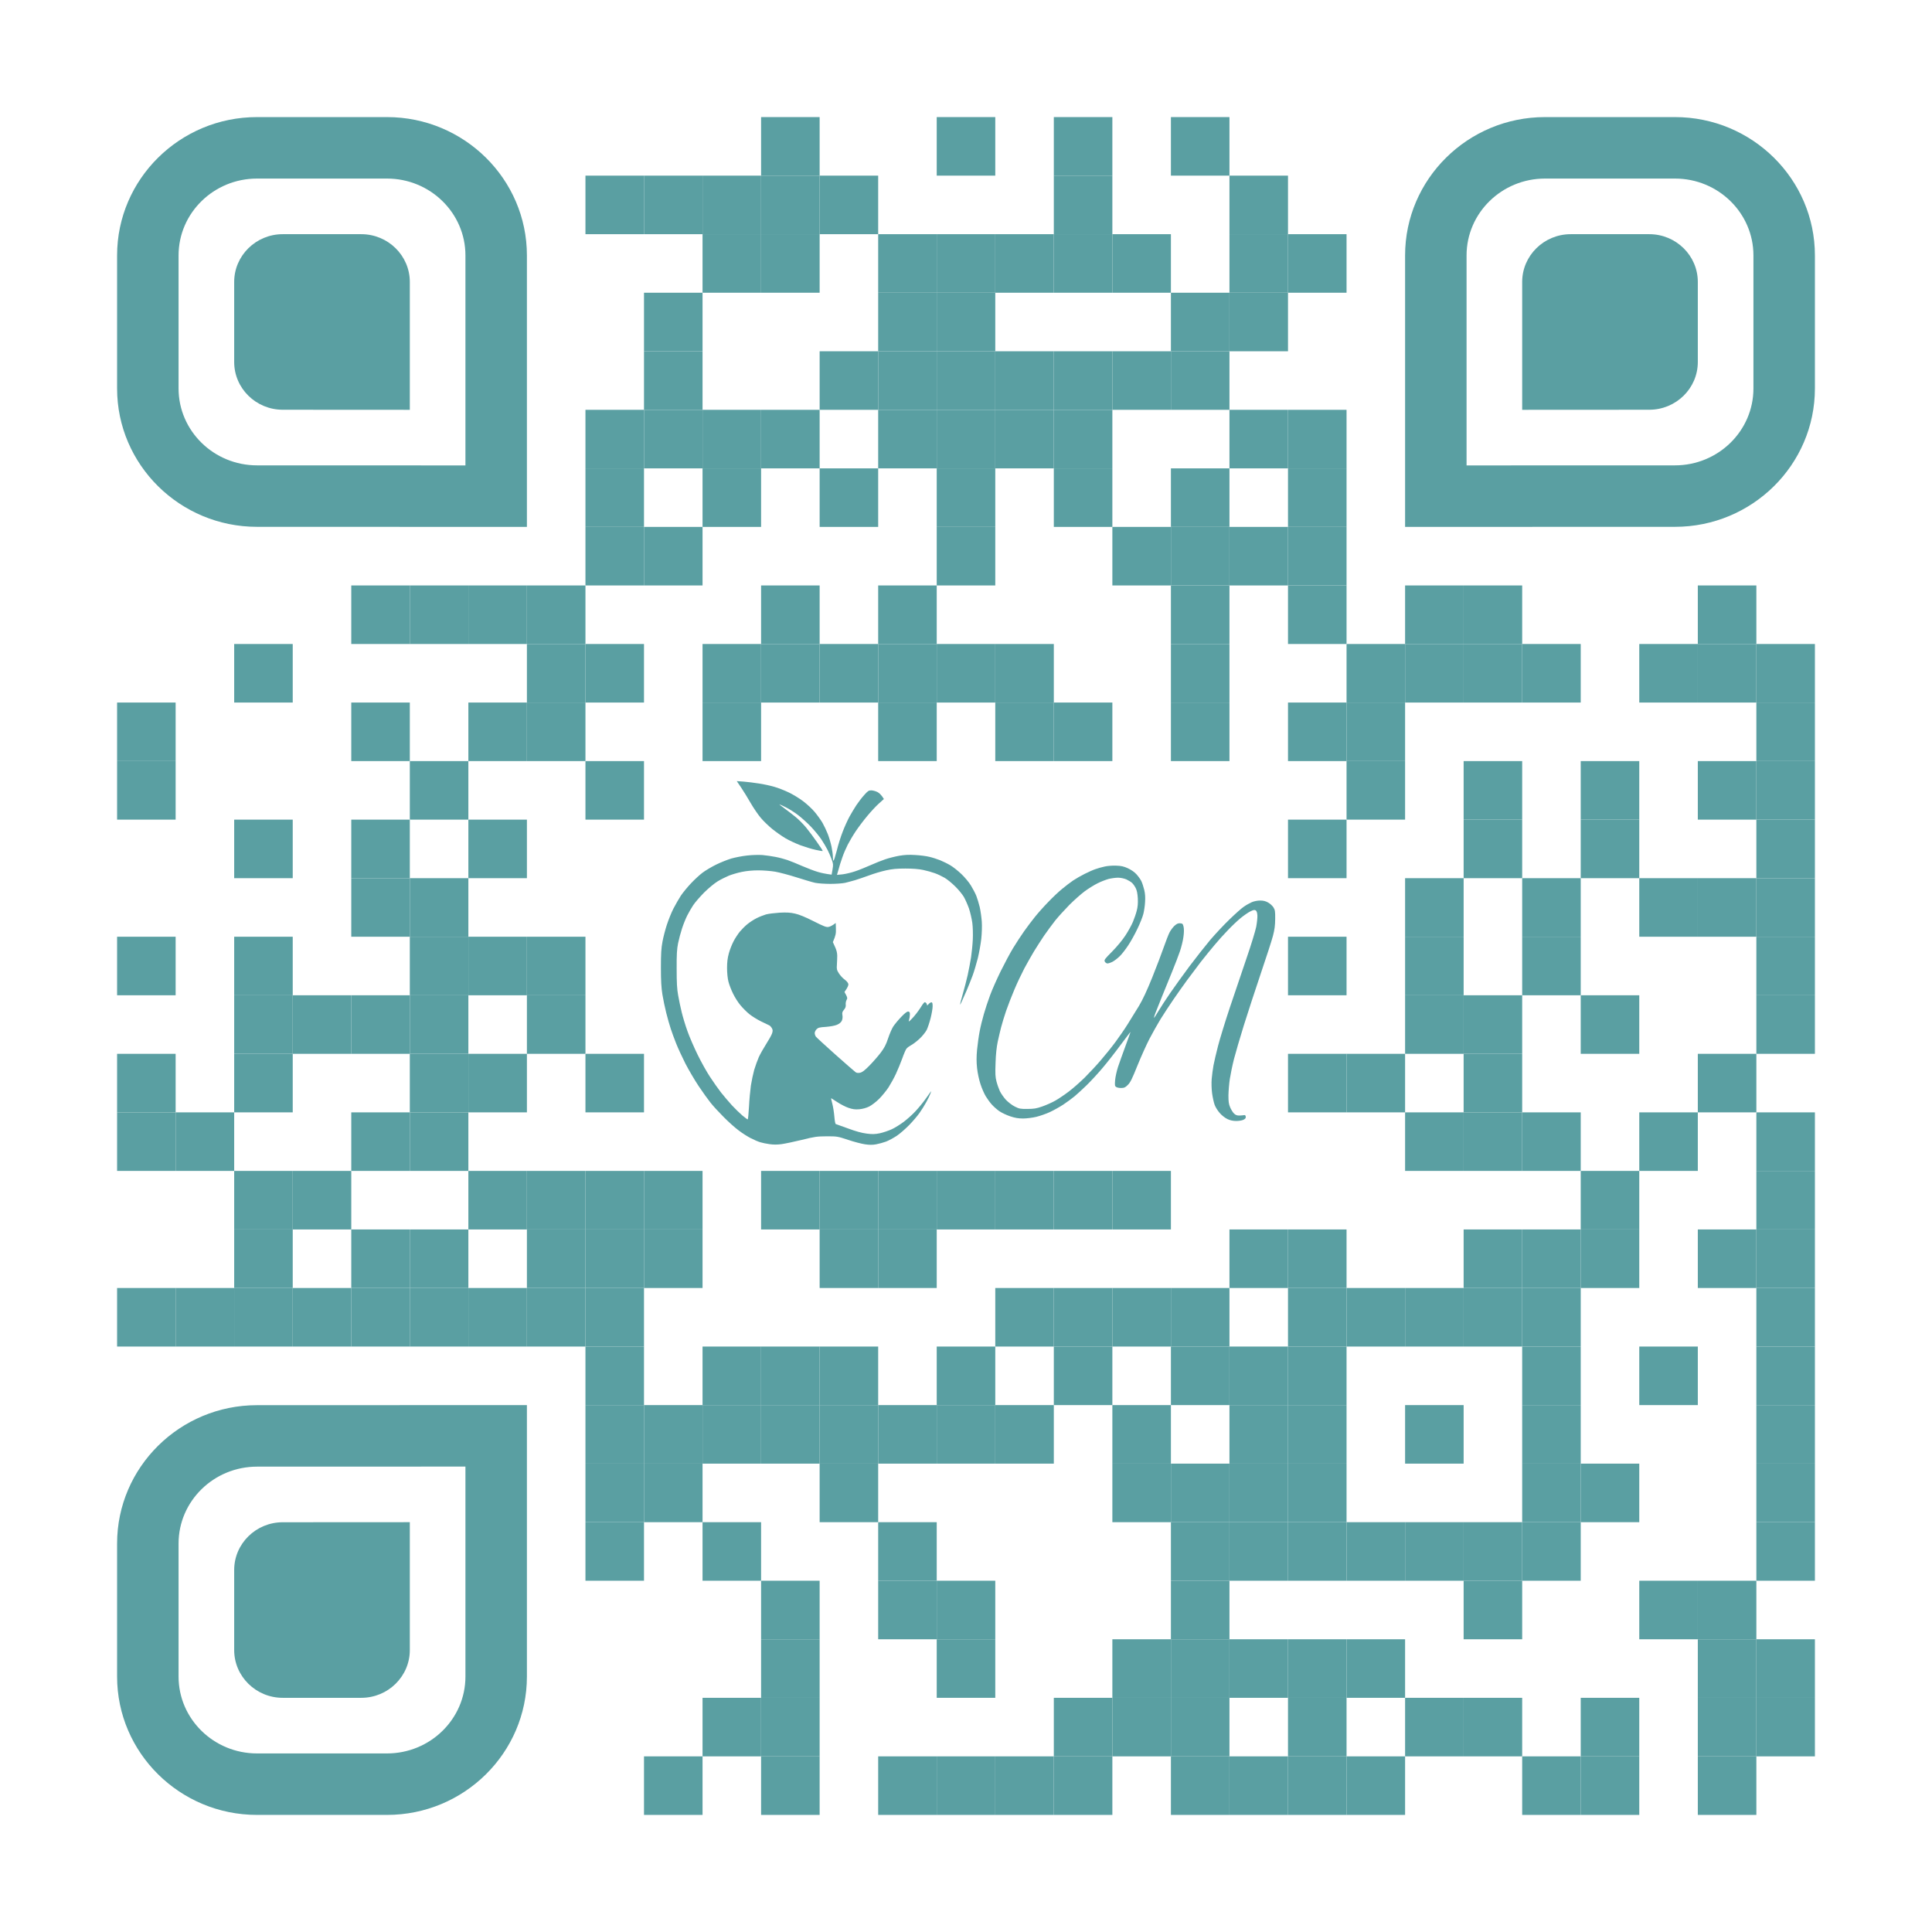 <?xml version="1.0" encoding="utf-8"?>
<!DOCTYPE svg PUBLIC "-//W3C//DTD SVG 1.1//EN" "http://www.w3.org/Graphics/SVG/1.1/DTD/svg11.dtd">
<svg version="1.1" id="Layer_1" xmlns="http://www.w3.org/2000/svg" xmlns:xlink="http://www.w3.org/1999/xlink" x="0px" y="0px"
width="1155px" height="1155px" viewBox="0 0 1155 1155" enable-background="new 0 0 1155 1155" xml:space="preserve">
<rect x="0" y="0" width="1155" height="1155" fill="rgb(255,255,255)" /><g transform="translate(70,70)"><g transform="translate(385,0) scale(0.35,0.35)"><g transform="" style="fill: rgb(90, 159, 162);">
<rect width="100" height="100"/>
</g></g><g transform="translate(490,0) scale(0.35,0.35)"><g transform="" style="fill: rgb(90, 159, 162);">
<rect width="100" height="100"/>
</g></g><g transform="translate(560,0) scale(0.35,0.35)"><g transform="" style="fill: rgb(90, 159, 162);">
<rect width="100" height="100"/>
</g></g><g transform="translate(630,0) scale(0.35,0.35)"><g transform="" style="fill: rgb(90, 159, 162);">
<rect width="100" height="100"/>
</g></g><g transform="translate(280,35) scale(0.35,0.35)"><g transform="" style="fill: rgb(90, 159, 162);">
<rect width="100" height="100"/>
</g></g><g transform="translate(315,35) scale(0.35,0.35)"><g transform="" style="fill: rgb(90, 159, 162);">
<rect width="100" height="100"/>
</g></g><g transform="translate(350,35) scale(0.35,0.35)"><g transform="" style="fill: rgb(90, 159, 162);">
<rect width="100" height="100"/>
</g></g><g transform="translate(385,35) scale(0.35,0.35)"><g transform="" style="fill: rgb(90, 159, 162);">
<rect width="100" height="100"/>
</g></g><g transform="translate(420,35) scale(0.35,0.35)"><g transform="" style="fill: rgb(90, 159, 162);">
<rect width="100" height="100"/>
</g></g><g transform="translate(560,35) scale(0.35,0.35)"><g transform="" style="fill: rgb(90, 159, 162);">
<rect width="100" height="100"/>
</g></g><g transform="translate(665,35) scale(0.35,0.35)"><g transform="" style="fill: rgb(90, 159, 162);">
<rect width="100" height="100"/>
</g></g><g transform="translate(350,70) scale(0.35,0.35)"><g transform="" style="fill: rgb(90, 159, 162);">
<rect width="100" height="100"/>
</g></g><g transform="translate(385,70) scale(0.35,0.35)"><g transform="" style="fill: rgb(90, 159, 162);">
<rect width="100" height="100"/>
</g></g><g transform="translate(455,70) scale(0.35,0.35)"><g transform="" style="fill: rgb(90, 159, 162);">
<rect width="100" height="100"/>
</g></g><g transform="translate(490,70) scale(0.35,0.35)"><g transform="" style="fill: rgb(90, 159, 162);">
<rect width="100" height="100"/>
</g></g><g transform="translate(525,70) scale(0.35,0.35)"><g transform="" style="fill: rgb(90, 159, 162);">
<rect width="100" height="100"/>
</g></g><g transform="translate(560,70) scale(0.35,0.35)"><g transform="" style="fill: rgb(90, 159, 162);">
<rect width="100" height="100"/>
</g></g><g transform="translate(595,70) scale(0.35,0.35)"><g transform="" style="fill: rgb(90, 159, 162);">
<rect width="100" height="100"/>
</g></g><g transform="translate(665,70) scale(0.35,0.35)"><g transform="" style="fill: rgb(90, 159, 162);">
<rect width="100" height="100"/>
</g></g><g transform="translate(700,70) scale(0.35,0.35)"><g transform="" style="fill: rgb(90, 159, 162);">
<rect width="100" height="100"/>
</g></g><g transform="translate(315,105) scale(0.35,0.35)"><g transform="" style="fill: rgb(90, 159, 162);">
<rect width="100" height="100"/>
</g></g><g transform="translate(455,105) scale(0.35,0.35)"><g transform="" style="fill: rgb(90, 159, 162);">
<rect width="100" height="100"/>
</g></g><g transform="translate(490,105) scale(0.35,0.35)"><g transform="" style="fill: rgb(90, 159, 162);">
<rect width="100" height="100"/>
</g></g><g transform="translate(630,105) scale(0.35,0.35)"><g transform="" style="fill: rgb(90, 159, 162);">
<rect width="100" height="100"/>
</g></g><g transform="translate(665,105) scale(0.35,0.35)"><g transform="" style="fill: rgb(90, 159, 162);">
<rect width="100" height="100"/>
</g></g><g transform="translate(315,140) scale(0.35,0.35)"><g transform="" style="fill: rgb(90, 159, 162);">
<rect width="100" height="100"/>
</g></g><g transform="translate(420,140) scale(0.35,0.35)"><g transform="" style="fill: rgb(90, 159, 162);">
<rect width="100" height="100"/>
</g></g><g transform="translate(455,140) scale(0.35,0.35)"><g transform="" style="fill: rgb(90, 159, 162);">
<rect width="100" height="100"/>
</g></g><g transform="translate(490,140) scale(0.35,0.35)"><g transform="" style="fill: rgb(90, 159, 162);">
<rect width="100" height="100"/>
</g></g><g transform="translate(525,140) scale(0.35,0.35)"><g transform="" style="fill: rgb(90, 159, 162);">
<rect width="100" height="100"/>
</g></g><g transform="translate(560,140) scale(0.35,0.35)"><g transform="" style="fill: rgb(90, 159, 162);">
<rect width="100" height="100"/>
</g></g><g transform="translate(595,140) scale(0.35,0.35)"><g transform="" style="fill: rgb(90, 159, 162);">
<rect width="100" height="100"/>
</g></g><g transform="translate(630,140) scale(0.35,0.35)"><g transform="" style="fill: rgb(90, 159, 162);">
<rect width="100" height="100"/>
</g></g><g transform="translate(280,175) scale(0.35,0.35)"><g transform="" style="fill: rgb(90, 159, 162);">
<rect width="100" height="100"/>
</g></g><g transform="translate(315,175) scale(0.35,0.35)"><g transform="" style="fill: rgb(90, 159, 162);">
<rect width="100" height="100"/>
</g></g><g transform="translate(350,175) scale(0.35,0.35)"><g transform="" style="fill: rgb(90, 159, 162);">
<rect width="100" height="100"/>
</g></g><g transform="translate(385,175) scale(0.35,0.35)"><g transform="" style="fill: rgb(90, 159, 162);">
<rect width="100" height="100"/>
</g></g><g transform="translate(455,175) scale(0.35,0.35)"><g transform="" style="fill: rgb(90, 159, 162);">
<rect width="100" height="100"/>
</g></g><g transform="translate(490,175) scale(0.35,0.35)"><g transform="" style="fill: rgb(90, 159, 162);">
<rect width="100" height="100"/>
</g></g><g transform="translate(525,175) scale(0.35,0.35)"><g transform="" style="fill: rgb(90, 159, 162);">
<rect width="100" height="100"/>
</g></g><g transform="translate(560,175) scale(0.35,0.35)"><g transform="" style="fill: rgb(90, 159, 162);">
<rect width="100" height="100"/>
</g></g><g transform="translate(665,175) scale(0.35,0.35)"><g transform="" style="fill: rgb(90, 159, 162);">
<rect width="100" height="100"/>
</g></g><g transform="translate(700,175) scale(0.35,0.35)"><g transform="" style="fill: rgb(90, 159, 162);">
<rect width="100" height="100"/>
</g></g><g transform="translate(280,210) scale(0.35,0.35)"><g transform="" style="fill: rgb(90, 159, 162);">
<rect width="100" height="100"/>
</g></g><g transform="translate(350,210) scale(0.35,0.35)"><g transform="" style="fill: rgb(90, 159, 162);">
<rect width="100" height="100"/>
</g></g><g transform="translate(420,210) scale(0.35,0.35)"><g transform="" style="fill: rgb(90, 159, 162);">
<rect width="100" height="100"/>
</g></g><g transform="translate(490,210) scale(0.35,0.35)"><g transform="" style="fill: rgb(90, 159, 162);">
<rect width="100" height="100"/>
</g></g><g transform="translate(560,210) scale(0.35,0.35)"><g transform="" style="fill: rgb(90, 159, 162);">
<rect width="100" height="100"/>
</g></g><g transform="translate(630,210) scale(0.35,0.35)"><g transform="" style="fill: rgb(90, 159, 162);">
<rect width="100" height="100"/>
</g></g><g transform="translate(700,210) scale(0.35,0.35)"><g transform="" style="fill: rgb(90, 159, 162);">
<rect width="100" height="100"/>
</g></g><g transform="translate(280,245) scale(0.35,0.35)"><g transform="" style="fill: rgb(90, 159, 162);">
<rect width="100" height="100"/>
</g></g><g transform="translate(315,245) scale(0.35,0.35)"><g transform="" style="fill: rgb(90, 159, 162);">
<rect width="100" height="100"/>
</g></g><g transform="translate(490,245) scale(0.35,0.35)"><g transform="" style="fill: rgb(90, 159, 162);">
<rect width="100" height="100"/>
</g></g><g transform="translate(595,245) scale(0.35,0.35)"><g transform="" style="fill: rgb(90, 159, 162);">
<rect width="100" height="100"/>
</g></g><g transform="translate(630,245) scale(0.35,0.35)"><g transform="" style="fill: rgb(90, 159, 162);">
<rect width="100" height="100"/>
</g></g><g transform="translate(665,245) scale(0.35,0.35)"><g transform="" style="fill: rgb(90, 159, 162);">
<rect width="100" height="100"/>
</g></g><g transform="translate(700,245) scale(0.35,0.35)"><g transform="" style="fill: rgb(90, 159, 162);">
<rect width="100" height="100"/>
</g></g><g transform="translate(140,280) scale(0.35,0.35)"><g transform="" style="fill: rgb(90, 159, 162);">
<rect width="100" height="100"/>
</g></g><g transform="translate(175,280) scale(0.35,0.35)"><g transform="" style="fill: rgb(90, 159, 162);">
<rect width="100" height="100"/>
</g></g><g transform="translate(210,280) scale(0.35,0.35)"><g transform="" style="fill: rgb(90, 159, 162);">
<rect width="100" height="100"/>
</g></g><g transform="translate(245,280) scale(0.35,0.35)"><g transform="" style="fill: rgb(90, 159, 162);">
<rect width="100" height="100"/>
</g></g><g transform="translate(385,280) scale(0.35,0.35)"><g transform="" style="fill: rgb(90, 159, 162);">
<rect width="100" height="100"/>
</g></g><g transform="translate(455,280) scale(0.35,0.35)"><g transform="" style="fill: rgb(90, 159, 162);">
<rect width="100" height="100"/>
</g></g><g transform="translate(630,280) scale(0.35,0.35)"><g transform="" style="fill: rgb(90, 159, 162);">
<rect width="100" height="100"/>
</g></g><g transform="translate(700,280) scale(0.35,0.35)"><g transform="" style="fill: rgb(90, 159, 162);">
<rect width="100" height="100"/>
</g></g><g transform="translate(770,280) scale(0.35,0.35)"><g transform="" style="fill: rgb(90, 159, 162);">
<rect width="100" height="100"/>
</g></g><g transform="translate(805,280) scale(0.35,0.35)"><g transform="" style="fill: rgb(90, 159, 162);">
<rect width="100" height="100"/>
</g></g><g transform="translate(945,280) scale(0.35,0.35)"><g transform="" style="fill: rgb(90, 159, 162);">
<rect width="100" height="100"/>
</g></g><g transform="translate(70,315) scale(0.35,0.35)"><g transform="" style="fill: rgb(90, 159, 162);">
<rect width="100" height="100"/>
</g></g><g transform="translate(245,315) scale(0.35,0.35)"><g transform="" style="fill: rgb(90, 159, 162);">
<rect width="100" height="100"/>
</g></g><g transform="translate(280,315) scale(0.35,0.35)"><g transform="" style="fill: rgb(90, 159, 162);">
<rect width="100" height="100"/>
</g></g><g transform="translate(350,315) scale(0.35,0.35)"><g transform="" style="fill: rgb(90, 159, 162);">
<rect width="100" height="100"/>
</g></g><g transform="translate(385,315) scale(0.35,0.35)"><g transform="" style="fill: rgb(90, 159, 162);">
<rect width="100" height="100"/>
</g></g><g transform="translate(420,315) scale(0.35,0.35)"><g transform="" style="fill: rgb(90, 159, 162);">
<rect width="100" height="100"/>
</g></g><g transform="translate(455,315) scale(0.35,0.35)"><g transform="" style="fill: rgb(90, 159, 162);">
<rect width="100" height="100"/>
</g></g><g transform="translate(490,315) scale(0.35,0.35)"><g transform="" style="fill: rgb(90, 159, 162);">
<rect width="100" height="100"/>
</g></g><g transform="translate(525,315) scale(0.35,0.35)"><g transform="" style="fill: rgb(90, 159, 162);">
<rect width="100" height="100"/>
</g></g><g transform="translate(630,315) scale(0.35,0.35)"><g transform="" style="fill: rgb(90, 159, 162);">
<rect width="100" height="100"/>
</g></g><g transform="translate(735,315) scale(0.35,0.35)"><g transform="" style="fill: rgb(90, 159, 162);">
<rect width="100" height="100"/>
</g></g><g transform="translate(770,315) scale(0.35,0.35)"><g transform="" style="fill: rgb(90, 159, 162);">
<rect width="100" height="100"/>
</g></g><g transform="translate(805,315) scale(0.35,0.35)"><g transform="" style="fill: rgb(90, 159, 162);">
<rect width="100" height="100"/>
</g></g><g transform="translate(840,315) scale(0.35,0.35)"><g transform="" style="fill: rgb(90, 159, 162);">
<rect width="100" height="100"/>
</g></g><g transform="translate(910,315) scale(0.35,0.35)"><g transform="" style="fill: rgb(90, 159, 162);">
<rect width="100" height="100"/>
</g></g><g transform="translate(945,315) scale(0.35,0.35)"><g transform="" style="fill: rgb(90, 159, 162);">
<rect width="100" height="100"/>
</g></g><g transform="translate(980,315) scale(0.35,0.35)"><g transform="" style="fill: rgb(90, 159, 162);">
<rect width="100" height="100"/>
</g></g><g transform="translate(0,350) scale(0.35,0.35)"><g transform="" style="fill: rgb(90, 159, 162);">
<rect width="100" height="100"/>
</g></g><g transform="translate(140,350) scale(0.35,0.35)"><g transform="" style="fill: rgb(90, 159, 162);">
<rect width="100" height="100"/>
</g></g><g transform="translate(210,350) scale(0.35,0.35)"><g transform="" style="fill: rgb(90, 159, 162);">
<rect width="100" height="100"/>
</g></g><g transform="translate(245,350) scale(0.35,0.35)"><g transform="" style="fill: rgb(90, 159, 162);">
<rect width="100" height="100"/>
</g></g><g transform="translate(350,350) scale(0.35,0.35)"><g transform="" style="fill: rgb(90, 159, 162);">
<rect width="100" height="100"/>
</g></g><g transform="translate(455,350) scale(0.35,0.35)"><g transform="" style="fill: rgb(90, 159, 162);">
<rect width="100" height="100"/>
</g></g><g transform="translate(525,350) scale(0.35,0.35)"><g transform="" style="fill: rgb(90, 159, 162);">
<rect width="100" height="100"/>
</g></g><g transform="translate(560,350) scale(0.35,0.35)"><g transform="" style="fill: rgb(90, 159, 162);">
<rect width="100" height="100"/>
</g></g><g transform="translate(630,350) scale(0.35,0.35)"><g transform="" style="fill: rgb(90, 159, 162);">
<rect width="100" height="100"/>
</g></g><g transform="translate(700,350) scale(0.35,0.35)"><g transform="" style="fill: rgb(90, 159, 162);">
<rect width="100" height="100"/>
</g></g><g transform="translate(735,350) scale(0.35,0.35)"><g transform="" style="fill: rgb(90, 159, 162);">
<rect width="100" height="100"/>
</g></g><g transform="translate(980,350) scale(0.35,0.35)"><g transform="" style="fill: rgb(90, 159, 162);">
<rect width="100" height="100"/>
</g></g><g transform="translate(0,385) scale(0.35,0.35)"><g transform="" style="fill: rgb(90, 159, 162);">
<rect width="100" height="100"/>
</g></g><g transform="translate(175,385) scale(0.35,0.35)"><g transform="" style="fill: rgb(90, 159, 162);">
<rect width="100" height="100"/>
</g></g><g transform="translate(280,385) scale(0.35,0.35)"><g transform="" style="fill: rgb(90, 159, 162);">
<rect width="100" height="100"/>
</g></g><g transform="translate(735,385) scale(0.35,0.35)"><g transform="" style="fill: rgb(90, 159, 162);">
<rect width="100" height="100"/>
</g></g><g transform="translate(805,385) scale(0.35,0.35)"><g transform="" style="fill: rgb(90, 159, 162);">
<rect width="100" height="100"/>
</g></g><g transform="translate(875,385) scale(0.35,0.35)"><g transform="" style="fill: rgb(90, 159, 162);">
<rect width="100" height="100"/>
</g></g><g transform="translate(945,385) scale(0.35,0.35)"><g transform="" style="fill: rgb(90, 159, 162);">
<rect width="100" height="100"/>
</g></g><g transform="translate(980,385) scale(0.35,0.35)"><g transform="" style="fill: rgb(90, 159, 162);">
<rect width="100" height="100"/>
</g></g><g transform="translate(70,420) scale(0.35,0.35)"><g transform="" style="fill: rgb(90, 159, 162);">
<rect width="100" height="100"/>
</g></g><g transform="translate(140,420) scale(0.35,0.35)"><g transform="" style="fill: rgb(90, 159, 162);">
<rect width="100" height="100"/>
</g></g><g transform="translate(210,420) scale(0.35,0.35)"><g transform="" style="fill: rgb(90, 159, 162);">
<rect width="100" height="100"/>
</g></g><g transform="translate(700,420) scale(0.35,0.35)"><g transform="" style="fill: rgb(90, 159, 162);">
<rect width="100" height="100"/>
</g></g><g transform="translate(805,420) scale(0.35,0.35)"><g transform="" style="fill: rgb(90, 159, 162);">
<rect width="100" height="100"/>
</g></g><g transform="translate(875,420) scale(0.35,0.35)"><g transform="" style="fill: rgb(90, 159, 162);">
<rect width="100" height="100"/>
</g></g><g transform="translate(980,420) scale(0.35,0.35)"><g transform="" style="fill: rgb(90, 159, 162);">
<rect width="100" height="100"/>
</g></g><g transform="translate(140,455) scale(0.35,0.35)"><g transform="" style="fill: rgb(90, 159, 162);">
<rect width="100" height="100"/>
</g></g><g transform="translate(175,455) scale(0.35,0.35)"><g transform="" style="fill: rgb(90, 159, 162);">
<rect width="100" height="100"/>
</g></g><g transform="translate(770,455) scale(0.35,0.35)"><g transform="" style="fill: rgb(90, 159, 162);">
<rect width="100" height="100"/>
</g></g><g transform="translate(840,455) scale(0.35,0.35)"><g transform="" style="fill: rgb(90, 159, 162);">
<rect width="100" height="100"/>
</g></g><g transform="translate(910,455) scale(0.35,0.35)"><g transform="" style="fill: rgb(90, 159, 162);">
<rect width="100" height="100"/>
</g></g><g transform="translate(945,455) scale(0.35,0.35)"><g transform="" style="fill: rgb(90, 159, 162);">
<rect width="100" height="100"/>
</g></g><g transform="translate(980,455) scale(0.35,0.35)"><g transform="" style="fill: rgb(90, 159, 162);">
<rect width="100" height="100"/>
</g></g><g transform="translate(0,490) scale(0.35,0.35)"><g transform="" style="fill: rgb(90, 159, 162);">
<rect width="100" height="100"/>
</g></g><g transform="translate(70,490) scale(0.35,0.35)"><g transform="" style="fill: rgb(90, 159, 162);">
<rect width="100" height="100"/>
</g></g><g transform="translate(175,490) scale(0.35,0.35)"><g transform="" style="fill: rgb(90, 159, 162);">
<rect width="100" height="100"/>
</g></g><g transform="translate(210,490) scale(0.35,0.35)"><g transform="" style="fill: rgb(90, 159, 162);">
<rect width="100" height="100"/>
</g></g><g transform="translate(245,490) scale(0.35,0.35)"><g transform="" style="fill: rgb(90, 159, 162);">
<rect width="100" height="100"/>
</g></g><g transform="translate(700,490) scale(0.35,0.35)"><g transform="" style="fill: rgb(90, 159, 162);">
<rect width="100" height="100"/>
</g></g><g transform="translate(770,490) scale(0.35,0.35)"><g transform="" style="fill: rgb(90, 159, 162);">
<rect width="100" height="100"/>
</g></g><g transform="translate(840,490) scale(0.35,0.35)"><g transform="" style="fill: rgb(90, 159, 162);">
<rect width="100" height="100"/>
</g></g><g transform="translate(980,490) scale(0.35,0.35)"><g transform="" style="fill: rgb(90, 159, 162);">
<rect width="100" height="100"/>
</g></g><g transform="translate(70,525) scale(0.35,0.35)"><g transform="" style="fill: rgb(90, 159, 162);">
<rect width="100" height="100"/>
</g></g><g transform="translate(105,525) scale(0.35,0.35)"><g transform="" style="fill: rgb(90, 159, 162);">
<rect width="100" height="100"/>
</g></g><g transform="translate(140,525) scale(0.35,0.35)"><g transform="" style="fill: rgb(90, 159, 162);">
<rect width="100" height="100"/>
</g></g><g transform="translate(175,525) scale(0.35,0.35)"><g transform="" style="fill: rgb(90, 159, 162);">
<rect width="100" height="100"/>
</g></g><g transform="translate(245,525) scale(0.35,0.35)"><g transform="" style="fill: rgb(90, 159, 162);">
<rect width="100" height="100"/>
</g></g><g transform="translate(770,525) scale(0.35,0.35)"><g transform="" style="fill: rgb(90, 159, 162);">
<rect width="100" height="100"/>
</g></g><g transform="translate(805,525) scale(0.35,0.35)"><g transform="" style="fill: rgb(90, 159, 162);">
<rect width="100" height="100"/>
</g></g><g transform="translate(875,525) scale(0.35,0.35)"><g transform="" style="fill: rgb(90, 159, 162);">
<rect width="100" height="100"/>
</g></g><g transform="translate(980,525) scale(0.35,0.35)"><g transform="" style="fill: rgb(90, 159, 162);">
<rect width="100" height="100"/>
</g></g><g transform="translate(0,560) scale(0.35,0.35)"><g transform="" style="fill: rgb(90, 159, 162);">
<rect width="100" height="100"/>
</g></g><g transform="translate(70,560) scale(0.35,0.35)"><g transform="" style="fill: rgb(90, 159, 162);">
<rect width="100" height="100"/>
</g></g><g transform="translate(175,560) scale(0.35,0.35)"><g transform="" style="fill: rgb(90, 159, 162);">
<rect width="100" height="100"/>
</g></g><g transform="translate(210,560) scale(0.35,0.35)"><g transform="" style="fill: rgb(90, 159, 162);">
<rect width="100" height="100"/>
</g></g><g transform="translate(280,560) scale(0.35,0.35)"><g transform="" style="fill: rgb(90, 159, 162);">
<rect width="100" height="100"/>
</g></g><g transform="translate(700,560) scale(0.35,0.35)"><g transform="" style="fill: rgb(90, 159, 162);">
<rect width="100" height="100"/>
</g></g><g transform="translate(735,560) scale(0.35,0.35)"><g transform="" style="fill: rgb(90, 159, 162);">
<rect width="100" height="100"/>
</g></g><g transform="translate(805,560) scale(0.35,0.35)"><g transform="" style="fill: rgb(90, 159, 162);">
<rect width="100" height="100"/>
</g></g><g transform="translate(945,560) scale(0.35,0.35)"><g transform="" style="fill: rgb(90, 159, 162);">
<rect width="100" height="100"/>
</g></g><g transform="translate(0,595) scale(0.35,0.35)"><g transform="" style="fill: rgb(90, 159, 162);">
<rect width="100" height="100"/>
</g></g><g transform="translate(35,595) scale(0.35,0.35)"><g transform="" style="fill: rgb(90, 159, 162);">
<rect width="100" height="100"/>
</g></g><g transform="translate(140,595) scale(0.35,0.35)"><g transform="" style="fill: rgb(90, 159, 162);">
<rect width="100" height="100"/>
</g></g><g transform="translate(175,595) scale(0.35,0.35)"><g transform="" style="fill: rgb(90, 159, 162);">
<rect width="100" height="100"/>
</g></g><g transform="translate(770,595) scale(0.35,0.35)"><g transform="" style="fill: rgb(90, 159, 162);">
<rect width="100" height="100"/>
</g></g><g transform="translate(805,595) scale(0.35,0.35)"><g transform="" style="fill: rgb(90, 159, 162);">
<rect width="100" height="100"/>
</g></g><g transform="translate(840,595) scale(0.35,0.35)"><g transform="" style="fill: rgb(90, 159, 162);">
<rect width="100" height="100"/>
</g></g><g transform="translate(910,595) scale(0.35,0.35)"><g transform="" style="fill: rgb(90, 159, 162);">
<rect width="100" height="100"/>
</g></g><g transform="translate(980,595) scale(0.35,0.35)"><g transform="" style="fill: rgb(90, 159, 162);">
<rect width="100" height="100"/>
</g></g><g transform="translate(70,630) scale(0.35,0.35)"><g transform="" style="fill: rgb(90, 159, 162);">
<rect width="100" height="100"/>
</g></g><g transform="translate(105,630) scale(0.35,0.35)"><g transform="" style="fill: rgb(90, 159, 162);">
<rect width="100" height="100"/>
</g></g><g transform="translate(210,630) scale(0.35,0.35)"><g transform="" style="fill: rgb(90, 159, 162);">
<rect width="100" height="100"/>
</g></g><g transform="translate(245,630) scale(0.35,0.35)"><g transform="" style="fill: rgb(90, 159, 162);">
<rect width="100" height="100"/>
</g></g><g transform="translate(280,630) scale(0.35,0.35)"><g transform="" style="fill: rgb(90, 159, 162);">
<rect width="100" height="100"/>
</g></g><g transform="translate(315,630) scale(0.35,0.35)"><g transform="" style="fill: rgb(90, 159, 162);">
<rect width="100" height="100"/>
</g></g><g transform="translate(385,630) scale(0.35,0.35)"><g transform="" style="fill: rgb(90, 159, 162);">
<rect width="100" height="100"/>
</g></g><g transform="translate(420,630) scale(0.35,0.35)"><g transform="" style="fill: rgb(90, 159, 162);">
<rect width="100" height="100"/>
</g></g><g transform="translate(455,630) scale(0.35,0.35)"><g transform="" style="fill: rgb(90, 159, 162);">
<rect width="100" height="100"/>
</g></g><g transform="translate(490,630) scale(0.35,0.35)"><g transform="" style="fill: rgb(90, 159, 162);">
<rect width="100" height="100"/>
</g></g><g transform="translate(525,630) scale(0.35,0.35)"><g transform="" style="fill: rgb(90, 159, 162);">
<rect width="100" height="100"/>
</g></g><g transform="translate(560,630) scale(0.35,0.35)"><g transform="" style="fill: rgb(90, 159, 162);">
<rect width="100" height="100"/>
</g></g><g transform="translate(595,630) scale(0.35,0.35)"><g transform="" style="fill: rgb(90, 159, 162);">
<rect width="100" height="100"/>
</g></g><g transform="translate(875,630) scale(0.35,0.35)"><g transform="" style="fill: rgb(90, 159, 162);">
<rect width="100" height="100"/>
</g></g><g transform="translate(980,630) scale(0.35,0.35)"><g transform="" style="fill: rgb(90, 159, 162);">
<rect width="100" height="100"/>
</g></g><g transform="translate(70,665) scale(0.35,0.35)"><g transform="" style="fill: rgb(90, 159, 162);">
<rect width="100" height="100"/>
</g></g><g transform="translate(140,665) scale(0.35,0.35)"><g transform="" style="fill: rgb(90, 159, 162);">
<rect width="100" height="100"/>
</g></g><g transform="translate(175,665) scale(0.35,0.35)"><g transform="" style="fill: rgb(90, 159, 162);">
<rect width="100" height="100"/>
</g></g><g transform="translate(245,665) scale(0.35,0.35)"><g transform="" style="fill: rgb(90, 159, 162);">
<rect width="100" height="100"/>
</g></g><g transform="translate(280,665) scale(0.35,0.35)"><g transform="" style="fill: rgb(90, 159, 162);">
<rect width="100" height="100"/>
</g></g><g transform="translate(315,665) scale(0.35,0.35)"><g transform="" style="fill: rgb(90, 159, 162);">
<rect width="100" height="100"/>
</g></g><g transform="translate(420,665) scale(0.35,0.35)"><g transform="" style="fill: rgb(90, 159, 162);">
<rect width="100" height="100"/>
</g></g><g transform="translate(455,665) scale(0.35,0.35)"><g transform="" style="fill: rgb(90, 159, 162);">
<rect width="100" height="100"/>
</g></g><g transform="translate(665,665) scale(0.35,0.35)"><g transform="" style="fill: rgb(90, 159, 162);">
<rect width="100" height="100"/>
</g></g><g transform="translate(700,665) scale(0.35,0.35)"><g transform="" style="fill: rgb(90, 159, 162);">
<rect width="100" height="100"/>
</g></g><g transform="translate(805,665) scale(0.35,0.35)"><g transform="" style="fill: rgb(90, 159, 162);">
<rect width="100" height="100"/>
</g></g><g transform="translate(840,665) scale(0.35,0.35)"><g transform="" style="fill: rgb(90, 159, 162);">
<rect width="100" height="100"/>
</g></g><g transform="translate(875,665) scale(0.35,0.35)"><g transform="" style="fill: rgb(90, 159, 162);">
<rect width="100" height="100"/>
</g></g><g transform="translate(945,665) scale(0.35,0.35)"><g transform="" style="fill: rgb(90, 159, 162);">
<rect width="100" height="100"/>
</g></g><g transform="translate(980,665) scale(0.35,0.35)"><g transform="" style="fill: rgb(90, 159, 162);">
<rect width="100" height="100"/>
</g></g><g transform="translate(0,700) scale(0.35,0.35)"><g transform="" style="fill: rgb(90, 159, 162);">
<rect width="100" height="100"/>
</g></g><g transform="translate(35,700) scale(0.35,0.35)"><g transform="" style="fill: rgb(90, 159, 162);">
<rect width="100" height="100"/>
</g></g><g transform="translate(70,700) scale(0.35,0.35)"><g transform="" style="fill: rgb(90, 159, 162);">
<rect width="100" height="100"/>
</g></g><g transform="translate(105,700) scale(0.35,0.35)"><g transform="" style="fill: rgb(90, 159, 162);">
<rect width="100" height="100"/>
</g></g><g transform="translate(140,700) scale(0.35,0.35)"><g transform="" style="fill: rgb(90, 159, 162);">
<rect width="100" height="100"/>
</g></g><g transform="translate(175,700) scale(0.35,0.35)"><g transform="" style="fill: rgb(90, 159, 162);">
<rect width="100" height="100"/>
</g></g><g transform="translate(210,700) scale(0.35,0.35)"><g transform="" style="fill: rgb(90, 159, 162);">
<rect width="100" height="100"/>
</g></g><g transform="translate(245,700) scale(0.35,0.35)"><g transform="" style="fill: rgb(90, 159, 162);">
<rect width="100" height="100"/>
</g></g><g transform="translate(280,700) scale(0.35,0.35)"><g transform="" style="fill: rgb(90, 159, 162);">
<rect width="100" height="100"/>
</g></g><g transform="translate(525,700) scale(0.35,0.35)"><g transform="" style="fill: rgb(90, 159, 162);">
<rect width="100" height="100"/>
</g></g><g transform="translate(560,700) scale(0.35,0.35)"><g transform="" style="fill: rgb(90, 159, 162);">
<rect width="100" height="100"/>
</g></g><g transform="translate(595,700) scale(0.35,0.35)"><g transform="" style="fill: rgb(90, 159, 162);">
<rect width="100" height="100"/>
</g></g><g transform="translate(630,700) scale(0.35,0.35)"><g transform="" style="fill: rgb(90, 159, 162);">
<rect width="100" height="100"/>
</g></g><g transform="translate(700,700) scale(0.35,0.35)"><g transform="" style="fill: rgb(90, 159, 162);">
<rect width="100" height="100"/>
</g></g><g transform="translate(735,700) scale(0.35,0.35)"><g transform="" style="fill: rgb(90, 159, 162);">
<rect width="100" height="100"/>
</g></g><g transform="translate(770,700) scale(0.35,0.35)"><g transform="" style="fill: rgb(90, 159, 162);">
<rect width="100" height="100"/>
</g></g><g transform="translate(805,700) scale(0.35,0.35)"><g transform="" style="fill: rgb(90, 159, 162);">
<rect width="100" height="100"/>
</g></g><g transform="translate(840,700) scale(0.35,0.35)"><g transform="" style="fill: rgb(90, 159, 162);">
<rect width="100" height="100"/>
</g></g><g transform="translate(980,700) scale(0.35,0.35)"><g transform="" style="fill: rgb(90, 159, 162);">
<rect width="100" height="100"/>
</g></g><g transform="translate(280,735) scale(0.35,0.35)"><g transform="" style="fill: rgb(90, 159, 162);">
<rect width="100" height="100"/>
</g></g><g transform="translate(350,735) scale(0.35,0.35)"><g transform="" style="fill: rgb(90, 159, 162);">
<rect width="100" height="100"/>
</g></g><g transform="translate(385,735) scale(0.35,0.35)"><g transform="" style="fill: rgb(90, 159, 162);">
<rect width="100" height="100"/>
</g></g><g transform="translate(420,735) scale(0.35,0.35)"><g transform="" style="fill: rgb(90, 159, 162);">
<rect width="100" height="100"/>
</g></g><g transform="translate(490,735) scale(0.35,0.35)"><g transform="" style="fill: rgb(90, 159, 162);">
<rect width="100" height="100"/>
</g></g><g transform="translate(560,735) scale(0.35,0.35)"><g transform="" style="fill: rgb(90, 159, 162);">
<rect width="100" height="100"/>
</g></g><g transform="translate(630,735) scale(0.35,0.35)"><g transform="" style="fill: rgb(90, 159, 162);">
<rect width="100" height="100"/>
</g></g><g transform="translate(665,735) scale(0.35,0.35)"><g transform="" style="fill: rgb(90, 159, 162);">
<rect width="100" height="100"/>
</g></g><g transform="translate(700,735) scale(0.35,0.35)"><g transform="" style="fill: rgb(90, 159, 162);">
<rect width="100" height="100"/>
</g></g><g transform="translate(840,735) scale(0.35,0.35)"><g transform="" style="fill: rgb(90, 159, 162);">
<rect width="100" height="100"/>
</g></g><g transform="translate(910,735) scale(0.35,0.35)"><g transform="" style="fill: rgb(90, 159, 162);">
<rect width="100" height="100"/>
</g></g><g transform="translate(980,735) scale(0.35,0.35)"><g transform="" style="fill: rgb(90, 159, 162);">
<rect width="100" height="100"/>
</g></g><g transform="translate(280,770) scale(0.35,0.35)"><g transform="" style="fill: rgb(90, 159, 162);">
<rect width="100" height="100"/>
</g></g><g transform="translate(315,770) scale(0.35,0.35)"><g transform="" style="fill: rgb(90, 159, 162);">
<rect width="100" height="100"/>
</g></g><g transform="translate(350,770) scale(0.35,0.35)"><g transform="" style="fill: rgb(90, 159, 162);">
<rect width="100" height="100"/>
</g></g><g transform="translate(385,770) scale(0.35,0.35)"><g transform="" style="fill: rgb(90, 159, 162);">
<rect width="100" height="100"/>
</g></g><g transform="translate(420,770) scale(0.35,0.35)"><g transform="" style="fill: rgb(90, 159, 162);">
<rect width="100" height="100"/>
</g></g><g transform="translate(455,770) scale(0.35,0.35)"><g transform="" style="fill: rgb(90, 159, 162);">
<rect width="100" height="100"/>
</g></g><g transform="translate(490,770) scale(0.35,0.35)"><g transform="" style="fill: rgb(90, 159, 162);">
<rect width="100" height="100"/>
</g></g><g transform="translate(525,770) scale(0.35,0.35)"><g transform="" style="fill: rgb(90, 159, 162);">
<rect width="100" height="100"/>
</g></g><g transform="translate(595,770) scale(0.35,0.35)"><g transform="" style="fill: rgb(90, 159, 162);">
<rect width="100" height="100"/>
</g></g><g transform="translate(665,770) scale(0.35,0.35)"><g transform="" style="fill: rgb(90, 159, 162);">
<rect width="100" height="100"/>
</g></g><g transform="translate(700,770) scale(0.35,0.35)"><g transform="" style="fill: rgb(90, 159, 162);">
<rect width="100" height="100"/>
</g></g><g transform="translate(770,770) scale(0.35,0.35)"><g transform="" style="fill: rgb(90, 159, 162);">
<rect width="100" height="100"/>
</g></g><g transform="translate(840,770) scale(0.35,0.35)"><g transform="" style="fill: rgb(90, 159, 162);">
<rect width="100" height="100"/>
</g></g><g transform="translate(980,770) scale(0.35,0.35)"><g transform="" style="fill: rgb(90, 159, 162);">
<rect width="100" height="100"/>
</g></g><g transform="translate(280,805) scale(0.35,0.35)"><g transform="" style="fill: rgb(90, 159, 162);">
<rect width="100" height="100"/>
</g></g><g transform="translate(315,805) scale(0.35,0.35)"><g transform="" style="fill: rgb(90, 159, 162);">
<rect width="100" height="100"/>
</g></g><g transform="translate(420,805) scale(0.35,0.35)"><g transform="" style="fill: rgb(90, 159, 162);">
<rect width="100" height="100"/>
</g></g><g transform="translate(595,805) scale(0.35,0.35)"><g transform="" style="fill: rgb(90, 159, 162);">
<rect width="100" height="100"/>
</g></g><g transform="translate(630,805) scale(0.35,0.35)"><g transform="" style="fill: rgb(90, 159, 162);">
<rect width="100" height="100"/>
</g></g><g transform="translate(665,805) scale(0.35,0.35)"><g transform="" style="fill: rgb(90, 159, 162);">
<rect width="100" height="100"/>
</g></g><g transform="translate(700,805) scale(0.35,0.35)"><g transform="" style="fill: rgb(90, 159, 162);">
<rect width="100" height="100"/>
</g></g><g transform="translate(840,805) scale(0.35,0.35)"><g transform="" style="fill: rgb(90, 159, 162);">
<rect width="100" height="100"/>
</g></g><g transform="translate(875,805) scale(0.35,0.35)"><g transform="" style="fill: rgb(90, 159, 162);">
<rect width="100" height="100"/>
</g></g><g transform="translate(980,805) scale(0.35,0.35)"><g transform="" style="fill: rgb(90, 159, 162);">
<rect width="100" height="100"/>
</g></g><g transform="translate(280,840) scale(0.35,0.35)"><g transform="" style="fill: rgb(90, 159, 162);">
<rect width="100" height="100"/>
</g></g><g transform="translate(350,840) scale(0.35,0.35)"><g transform="" style="fill: rgb(90, 159, 162);">
<rect width="100" height="100"/>
</g></g><g transform="translate(455,840) scale(0.35,0.35)"><g transform="" style="fill: rgb(90, 159, 162);">
<rect width="100" height="100"/>
</g></g><g transform="translate(630,840) scale(0.35,0.35)"><g transform="" style="fill: rgb(90, 159, 162);">
<rect width="100" height="100"/>
</g></g><g transform="translate(665,840) scale(0.35,0.35)"><g transform="" style="fill: rgb(90, 159, 162);">
<rect width="100" height="100"/>
</g></g><g transform="translate(700,840) scale(0.35,0.35)"><g transform="" style="fill: rgb(90, 159, 162);">
<rect width="100" height="100"/>
</g></g><g transform="translate(735,840) scale(0.35,0.35)"><g transform="" style="fill: rgb(90, 159, 162);">
<rect width="100" height="100"/>
</g></g><g transform="translate(770,840) scale(0.35,0.35)"><g transform="" style="fill: rgb(90, 159, 162);">
<rect width="100" height="100"/>
</g></g><g transform="translate(805,840) scale(0.35,0.35)"><g transform="" style="fill: rgb(90, 159, 162);">
<rect width="100" height="100"/>
</g></g><g transform="translate(840,840) scale(0.35,0.35)"><g transform="" style="fill: rgb(90, 159, 162);">
<rect width="100" height="100"/>
</g></g><g transform="translate(980,840) scale(0.35,0.35)"><g transform="" style="fill: rgb(90, 159, 162);">
<rect width="100" height="100"/>
</g></g><g transform="translate(385,875) scale(0.35,0.35)"><g transform="" style="fill: rgb(90, 159, 162);">
<rect width="100" height="100"/>
</g></g><g transform="translate(455,875) scale(0.35,0.35)"><g transform="" style="fill: rgb(90, 159, 162);">
<rect width="100" height="100"/>
</g></g><g transform="translate(490,875) scale(0.35,0.35)"><g transform="" style="fill: rgb(90, 159, 162);">
<rect width="100" height="100"/>
</g></g><g transform="translate(630,875) scale(0.35,0.35)"><g transform="" style="fill: rgb(90, 159, 162);">
<rect width="100" height="100"/>
</g></g><g transform="translate(805,875) scale(0.35,0.35)"><g transform="" style="fill: rgb(90, 159, 162);">
<rect width="100" height="100"/>
</g></g><g transform="translate(910,875) scale(0.35,0.35)"><g transform="" style="fill: rgb(90, 159, 162);">
<rect width="100" height="100"/>
</g></g><g transform="translate(945,875) scale(0.35,0.35)"><g transform="" style="fill: rgb(90, 159, 162);">
<rect width="100" height="100"/>
</g></g><g transform="translate(385,910) scale(0.35,0.35)"><g transform="" style="fill: rgb(90, 159, 162);">
<rect width="100" height="100"/>
</g></g><g transform="translate(490,910) scale(0.35,0.35)"><g transform="" style="fill: rgb(90, 159, 162);">
<rect width="100" height="100"/>
</g></g><g transform="translate(595,910) scale(0.35,0.35)"><g transform="" style="fill: rgb(90, 159, 162);">
<rect width="100" height="100"/>
</g></g><g transform="translate(630,910) scale(0.35,0.35)"><g transform="" style="fill: rgb(90, 159, 162);">
<rect width="100" height="100"/>
</g></g><g transform="translate(665,910) scale(0.35,0.35)"><g transform="" style="fill: rgb(90, 159, 162);">
<rect width="100" height="100"/>
</g></g><g transform="translate(700,910) scale(0.35,0.35)"><g transform="" style="fill: rgb(90, 159, 162);">
<rect width="100" height="100"/>
</g></g><g transform="translate(735,910) scale(0.35,0.35)"><g transform="" style="fill: rgb(90, 159, 162);">
<rect width="100" height="100"/>
</g></g><g transform="translate(945,910) scale(0.35,0.35)"><g transform="" style="fill: rgb(90, 159, 162);">
<rect width="100" height="100"/>
</g></g><g transform="translate(980,910) scale(0.35,0.35)"><g transform="" style="fill: rgb(90, 159, 162);">
<rect width="100" height="100"/>
</g></g><g transform="translate(350,945) scale(0.35,0.35)"><g transform="" style="fill: rgb(90, 159, 162);">
<rect width="100" height="100"/>
</g></g><g transform="translate(385,945) scale(0.35,0.35)"><g transform="" style="fill: rgb(90, 159, 162);">
<rect width="100" height="100"/>
</g></g><g transform="translate(560,945) scale(0.35,0.35)"><g transform="" style="fill: rgb(90, 159, 162);">
<rect width="100" height="100"/>
</g></g><g transform="translate(595,945) scale(0.35,0.35)"><g transform="" style="fill: rgb(90, 159, 162);">
<rect width="100" height="100"/>
</g></g><g transform="translate(630,945) scale(0.35,0.35)"><g transform="" style="fill: rgb(90, 159, 162);">
<rect width="100" height="100"/>
</g></g><g transform="translate(700,945) scale(0.35,0.35)"><g transform="" style="fill: rgb(90, 159, 162);">
<rect width="100" height="100"/>
</g></g><g transform="translate(770,945) scale(0.35,0.35)"><g transform="" style="fill: rgb(90, 159, 162);">
<rect width="100" height="100"/>
</g></g><g transform="translate(805,945) scale(0.35,0.35)"><g transform="" style="fill: rgb(90, 159, 162);">
<rect width="100" height="100"/>
</g></g><g transform="translate(875,945) scale(0.35,0.35)"><g transform="" style="fill: rgb(90, 159, 162);">
<rect width="100" height="100"/>
</g></g><g transform="translate(945,945) scale(0.35,0.35)"><g transform="" style="fill: rgb(90, 159, 162);">
<rect width="100" height="100"/>
</g></g><g transform="translate(980,945) scale(0.35,0.35)"><g transform="" style="fill: rgb(90, 159, 162);">
<rect width="100" height="100"/>
</g></g><g transform="translate(315,980) scale(0.35,0.35)"><g transform="" style="fill: rgb(90, 159, 162);">
<rect width="100" height="100"/>
</g></g><g transform="translate(385,980) scale(0.35,0.35)"><g transform="" style="fill: rgb(90, 159, 162);">
<rect width="100" height="100"/>
</g></g><g transform="translate(455,980) scale(0.35,0.35)"><g transform="" style="fill: rgb(90, 159, 162);">
<rect width="100" height="100"/>
</g></g><g transform="translate(490,980) scale(0.35,0.35)"><g transform="" style="fill: rgb(90, 159, 162);">
<rect width="100" height="100"/>
</g></g><g transform="translate(525,980) scale(0.35,0.35)"><g transform="" style="fill: rgb(90, 159, 162);">
<rect width="100" height="100"/>
</g></g><g transform="translate(560,980) scale(0.35,0.35)"><g transform="" style="fill: rgb(90, 159, 162);">
<rect width="100" height="100"/>
</g></g><g transform="translate(630,980) scale(0.35,0.35)"><g transform="" style="fill: rgb(90, 159, 162);">
<rect width="100" height="100"/>
</g></g><g transform="translate(665,980) scale(0.35,0.35)"><g transform="" style="fill: rgb(90, 159, 162);">
<rect width="100" height="100"/>
</g></g><g transform="translate(700,980) scale(0.35,0.35)"><g transform="" style="fill: rgb(90, 159, 162);">
<rect width="100" height="100"/>
</g></g><g transform="translate(735,980) scale(0.35,0.35)"><g transform="" style="fill: rgb(90, 159, 162);">
<rect width="100" height="100"/>
</g></g><g transform="translate(840,980) scale(0.35,0.35)"><g transform="" style="fill: rgb(90, 159, 162);">
<rect width="100" height="100"/>
</g></g><g transform="translate(875,980) scale(0.35,0.35)"><g transform="" style="fill: rgb(90, 159, 162);">
<rect width="100" height="100"/>
</g></g><g transform="translate(945,980) scale(0.35,0.35)"><g transform="" style="fill: rgb(90, 159, 162);">
<rect width="100" height="100"/>
</g></g><g transform="translate(0,0) scale(2.45, 2.45)"><g transform=" translate(100, 0) scale(-1,1) " style="fill: rgb(90, 159, 162);">
<g>
	<path style="fill:none;" d="M85,66.221V33.75C85,23.411,76.414,15,65.859,15H34.14C23.586,15,15,23.411,15,33.75v51.246
		l50.855-0.016C76.414,84.98,85,76.564,85,66.221z"/>
	<path d="M100,66.221V33.75C100,15.141,84.68,0,65.859,0H34.14C15.32,0,0,15.141,0,33.75V100l65.859-0.02
		C84.68,99.98,100,84.84,100,66.221z M85,66.221c0,10.344-8.586,18.76-19.145,18.76L15,84.996V33.75C15,23.411,23.586,15,34.14,15
		h31.719C76.414,15,85,23.411,85,33.75V66.221z"/>
</g>
</g></g><g transform="translate(770,0) scale(2.45, 2.45)"><g transform="" style="fill: rgb(90, 159, 162);">
<g>
	<path style="fill:none;" d="M85,66.221V33.75C85,23.411,76.414,15,65.859,15H34.14C23.586,15,15,23.411,15,33.75v51.246
		l50.855-0.016C76.414,84.98,85,76.564,85,66.221z"/>
	<path d="M100,66.221V33.75C100,15.141,84.68,0,65.859,0H34.14C15.32,0,0,15.141,0,33.75V100l65.859-0.02
		C84.68,99.98,100,84.84,100,66.221z M85,66.221c0,10.344-8.586,18.76-19.145,18.76L15,84.996V33.75C15,23.411,23.586,15,34.14,15
		h31.719C76.414,15,85,23.411,85,33.75V66.221z"/>
</g>
</g></g><g transform="translate(0,770) scale(2.45, 2.45)"><g transform=" translate(100, 0) scale(-1,1)  translate(0,100) scale(1,-1) " style="fill: rgb(90, 159, 162);">
<g>
	<path style="fill:none;" d="M85,66.221V33.75C85,23.411,76.414,15,65.859,15H34.14C23.586,15,15,23.411,15,33.75v51.246
		l50.855-0.016C76.414,84.98,85,76.564,85,66.221z"/>
	<path d="M100,66.221V33.75C100,15.141,84.68,0,65.859,0H34.14C15.32,0,0,15.141,0,33.75V100l65.859-0.02
		C84.68,99.98,100,84.84,100,66.221z M85,66.221c0,10.344-8.586,18.76-19.145,18.76L15,84.996V33.75C15,23.411,23.586,15,34.14,15
		h31.719C76.414,15,85,23.411,85,33.75V66.221z"/>
</g>
</g></g><g transform="translate(70,70) scale(1.05, 1.05)"><g transform=" translate(100, 0) scale(-1,1) " style="fill: rgb(90, 159, 162);">
<path d="M100,72.779V27.195C100,12.203,87.604,0,72.37,0H27.63C12.397,0,0,12.203,0,27.195V100l72.37-0.042
	C87.604,99.958,100,87.771,100,72.779z"/>
</g></g><g transform="translate(840,70) scale(1.05, 1.05)"><g transform="" style="fill: rgb(90, 159, 162);">
<path d="M100,72.779V27.195C100,12.203,87.604,0,72.37,0H27.63C12.397,0,0,12.203,0,27.195V100l72.37-0.042
	C87.604,99.958,100,87.771,100,72.779z"/>
</g></g><g transform="translate(70,840) scale(1.05, 1.05)"><g transform=" translate(100, 0) scale(-1,1)  translate(0,100) scale(1,-1) " style="fill: rgb(90, 159, 162);">
<path d="M100,72.779V27.195C100,12.203,87.604,0,72.37,0H27.63C12.397,0,0,12.203,0,27.195V100l72.37-0.042
	C87.604,99.958,100,87.771,100,72.779z"/>
</g></g><g transform="translate(315,385.246) scale(0.493,0.493)" width="385" height="244.507"><svg version="1.2" xmlns="http://www.w3.org/2000/svg" viewBox="0 0 781 496" width="781" height="496">
	<title>logo</title>
	<style>
		.s0 { fill: #5a9fa2 } 
	</style>
	<g id="Background">
		<path id="Path 1" class="s0" d="m117.8 31.6c3 4.4 8.1 12.8 11.5 18.7 3.4 5.9 8.9 14 12.2 17.9 3.3 4 9.7 10.1 14.1 13.7 4.5 3.6 11.7 8.7 16 11.2 4.4 2.6 12.4 6.3 17.9 8.4 5.5 2 13.8 4.6 18.5 5.6 4.7 1.1 8.6 1.7 8.7 1.4 0.2-0.3-2.9-5.1-6.9-10.7-3.9-5.7-9.9-13.6-13.2-17.7-3.4-4.1-9.2-10-13.1-13.1-3.9-3.1-9.9-7.8-13.5-10.4-3.6-2.6-6.2-4.7-5.8-4.6 0.5 0 3.8 1.5 7.5 3.4 3.8 1.8 10.4 6 14.8 9.3 4.4 3.3 11.6 9.8 16 14.4 4.4 4.7 10.1 11.6 12.6 15.4 2.5 3.9 5.9 9.5 7.4 12.5 1.5 3 3.8 8.2 5 11.5 2 5.4 2.1 6.7 1.1 12.4l-1.1 6.3c-7.8-1-13.1-2.2-17-3.4-3.9-1.1-12.2-4.3-18.5-7-6.3-2.8-14.4-6-18-7.3-3.6-1.2-10.1-3-14.5-3.8-4.4-0.9-11.6-1.9-16-2.3-4.4-0.3-12.7-0.1-18.5 0.6-5.8 0.6-14.3 2.3-19 3.6-4.7 1.4-13 4.7-18.5 7.4-5.5 2.7-12.9 7.1-16.5 9.8-3.6 2.7-9.9 8.5-14 12.9-4.1 4.3-9.6 11-12.2 14.8-2.5 3.9-6.7 11.1-9.2 16-2.5 4.9-6 13.7-7.9 19.5-1.9 5.8-4.3 15-5.3 20.5-1.5 7.8-1.9 14.7-1.9 31.5 0 16.1 0.5 24.3 1.8 32.5 1 6.1 3.1 16.2 4.7 22.5 1.6 6.3 4 14.9 5.4 19 1.3 4.1 4.3 12.2 6.6 18 2.3 5.8 7.4 16.8 11.3 24.5 4 7.7 11.1 19.8 15.9 27 4.7 7.1 11.2 16.1 14.3 20 3 3.9 10.2 11.7 15.8 17.3 5.6 5.7 13.9 13.2 18.4 16.5 4.4 3.4 11.2 7.7 15 9.6 3.7 1.9 8.8 4.1 11.3 4.8 2.5 0.8 7.5 1.8 11.2 2.3 4.5 0.7 9.5 0.7 14.5 0 4.3-0.6 15.4-2.9 24.8-5.2 15.5-3.9 18.2-4.2 30-4.3 12.7 0 13.3 0.1 26 4.3 7.1 2.4 16.4 4.8 20.5 5.4 5.2 0.8 9.3 0.8 13.5 0 3.3-0.6 8.7-2.1 12-3.3 3.3-1.3 9.1-4.4 13-7 3.9-2.6 10.6-8.5 15.1-13.1 4.4-4.5 10.1-11.2 12.6-14.8 2.5-3.6 6.2-9.4 8.1-13 2-3.6 4.3-8.3 5.1-10.5 0.9-2.2 1-3.2 0.3-2.1-0.6 1-3.7 5.3-6.8 9.5-3 4.2-8.4 10.7-12 14.5-3.5 3.8-9.8 9.4-13.9 12.5-4.1 3.1-10.6 7.2-14.5 9-3.9 1.8-10.4 4-14.5 4.9-6 1.2-9.2 1.3-16 0.4-5.7-0.7-13.1-2.7-22.5-6.2-7.7-2.8-14.4-5.2-15-5.4-0.6-0.2-1.3-4.3-1.7-9.2-0.4-4.9-1.5-11.9-2.5-15.6-1-3.7-1.6-6.6-1.3-6.5 0.3 0.1 3.6 2.3 7.5 4.8 3.9 2.6 9.9 5.7 13.5 6.9 5.1 1.7 7.9 2.1 13 1.7 4.2-0.4 8.5-1.6 12-3.3 3-1.5 8.5-5.7 12.1-9.3 3.6-3.6 8.8-10 11.5-14.1 2.6-4.1 6.7-11.5 9-16.5 2.3-5 5.7-13.3 7.6-18.5 1.8-5.2 4.1-10.5 5-11.7 1-1.3 3.5-3.1 5.5-4.2 2.1-1 6.7-4.5 10.2-7.7 3.6-3.3 7.4-8.1 8.9-10.9 1.3-2.7 3.5-9.3 4.8-14.5 1.3-5.2 2.4-11.6 2.4-14.2 0-3.6-0.4-4.8-1.5-4.8-0.8 0-2.4 1-3.5 2.3-1.4 1.6-1.9 1.8-1.9 0.7 0-0.8-0.7-2.1-1.6-2.7-1.3-1.1-2.2-0.2-6.4 6.5-2.7 4.2-7.1 9.9-9.8 12.6-4.4 4.6-4.7 4.7-3.9 2 0.5-1.6 1-4.5 1-6.4 0.1-2.7-0.3-3.5-1.9-3.8-1.4-0.2-4 1.7-8.6 6.5-3.6 3.7-8 9.1-9.8 11.8-1.7 2.8-4.5 9.3-6.2 14.5-2.4 7.3-4.5 11.3-8.8 17-3.1 4.1-9.2 11.1-13.6 15.6-5.9 6-8.9 8.3-11.5 8.8-2.4 0.5-4.1 0.3-5.5-0.7-1.1-0.8-12.1-10.4-24.4-21.3-12.3-11-23-20.8-23.8-21.9-0.7-1.1-1.3-3-1.3-4.2 0-1.3 1-3.3 2.2-4.6 2-2 3.6-2.4 11.3-2.9 5.2-0.4 10.9-1.4 13.4-2.5 2.8-1.2 4.9-2.8 5.9-4.8 0.9-2 1.2-4.3 0.8-6.8-0.5-3-0.2-4.2 1.9-6.7 1.8-2.2 2.4-3.9 2.1-6.3-0.2-1.7 0.3-4.2 1-5.5 1.2-1.9 1.1-2.7-0.5-6l-2-3.7c3.9-5.5 4.9-8.1 4.7-9.5-0.2-1.5-1.9-3.6-4.4-5.5-2.3-1.6-5.4-5-7-7.5-2.6-4-2.9-5.2-2.5-10.5 0.2-3.3 0.4-8.3 0.4-11 0-3.3-0.9-7-2.7-10.8l-2.6-5.7c3.5-7.9 3.9-10.8 3.7-16.1l-0.2-7.1c-4.3 3.3-7 4.5-8.8 4.8-2.7 0.5-5.7-0.7-18.2-7-10.1-5.1-17.4-8.1-22.5-9.2-5.7-1.3-10.1-1.5-18.5-1.1-6.1 0.4-13.5 1.3-16.5 2.1-3 0.9-8.2 2.9-11.5 4.6-3.3 1.6-8.3 4.9-11 7.1-2.8 2.2-6.9 6.4-9.3 9.2-2.3 2.9-5.8 8.1-7.6 11.7-1.9 3.6-4.5 10.1-5.7 14.5-1.6 5.8-2.2 10.7-2.2 18 0 5.8 0.7 12.7 1.7 16.5 0.9 3.6 3.4 10.1 5.6 14.5 2.1 4.4 6.1 10.7 8.9 14 2.7 3.3 7.6 8.2 10.8 10.8 3.2 2.6 9.6 6.6 14.3 8.9 4.7 2.2 9.2 4.4 10 4.8 0.8 0.4 2.2 1.9 3 3.3 1.2 2.1 1.3 3.2 0.3 6.4-0.7 2.1-3.9 7.8-7.1 12.8-3.2 5-7.2 12.1-9 16-1.7 3.9-4.2 10.8-5.6 15.5-1.3 4.7-3.1 13.2-4 19-0.8 5.8-1.9 17.4-2.3 25.8-0.5 8.3-1.1 15.2-1.6 15.2-0.4 0-3.3-2.2-6.5-4.8-3.1-2.7-8.8-8.2-12.6-12.3-3.7-4.1-9.6-11-13.1-15.4-3.4-4.4-9.5-13-13.4-19-4-6-10.8-18.2-15.1-27-4.3-8.8-9.9-21.6-12.3-28.5-2.5-6.9-5.6-17.2-7-23-1.4-5.8-3.4-15-4.3-20.5-1.4-7.5-1.8-15.4-1.8-32-0.1-17.4 0.3-23.9 1.7-31 1-4.9 3.2-13.1 4.8-18 1.6-4.9 4.4-11.9 6.2-15.5 1.8-3.6 5-9.2 7.2-12.5 2.1-3.3 8.2-10.3 13.4-15.6 5.7-5.6 12.5-11.2 16.6-13.7 3.8-2.3 9.9-5.3 13.5-6.8 3.6-1.4 10.5-3.5 15.5-4.5 5.6-1.2 13.2-1.9 20-1.9 6 0 15.3 0.7 20.5 1.6 5.2 0.9 16.9 4 26 6.9 9.1 2.9 19.2 5.9 22.5 6.6 3.3 0.7 11.6 1.3 18.5 1.3 6.9 0 15-0.6 18-1.3 3-0.7 8.4-2.2 12-3.2 3.6-1.1 11.2-3.7 17-5.8 5.8-2.2 15-4.9 20.5-6.1 7.6-1.7 13.2-2.2 23.5-2.2q13.5 0 21.5 1.7c4.4 0.9 10.7 2.7 14 3.9 3.3 1.1 8.7 3.7 12 5.6 3.3 1.9 9.1 6.7 13 10.6 3.9 3.8 8.5 9.5 10.3 12.5 1.7 2.9 4.5 9.2 6.2 13.9 1.6 4.7 3.4 12.6 4.1 17.5 0.7 5.3 0.9 13.7 0.6 20.5-0.3 6.3-1.3 16-2.1 21.5-0.9 5.5-2.7 15.2-4.1 21.5-1.4 6.3-4.2 16.9-6.1 23.5-1.9 6.6-3.3 12.1-3.2 12.3 0.2 0.1 1.1-1.5 2-3.5 0.9-2.1 3.6-8.1 5.9-13.3 2.2-5.2 5.6-13.6 7.4-18.5 1.8-4.9 4.6-14.4 6.3-21 1.6-6.6 3.5-17.2 4.2-23.5 0.7-6.6 1-15.6 0.6-21-0.4-5.2-1.5-13.1-2.5-17.5-1.1-4.4-2.9-10.5-4.1-13.5-1.2-3-4.1-8.6-6.5-12.5-2.3-3.9-7.6-10.2-11.6-14-4.1-3.9-10.1-8.7-13.4-10.6-3.3-2-8.9-4.7-12.5-6.2-3.6-1.4-9.4-3.3-13-4.1-3.6-0.9-11.2-1.9-17-2.2-7.5-0.5-13.1-0.2-19.5 0.9-5 0.9-12.6 2.8-17 4.3-4.4 1.5-12.5 4.7-18 7.2-5.5 2.4-13.7 5.8-18.3 7.3-4.5 1.6-11.4 3.2-15.2 3.7l-7 0.7c3-10.9 5.1-17.4 6.6-21.5 1.4-4.1 4.3-10.9 6.4-15 2.1-4.1 6.5-11.6 9.8-16.5 3.3-4.9 9.6-13.3 14-18.5 4.3-5.2 10.6-12 14-15l6.1-5.5c-3-5-5.7-7.4-7.9-8.5-2.2-1.1-5.6-2-7.5-2-3 0-4.2 0.8-8.6 5.8-2.8 3.1-7 8.6-9.4 12.2-2.4 3.6-6.1 9.9-8.4 14-2.2 4.1-5.9 12.2-8.1 18-2.3 5.8-5.6 16.2-7.3 23.3-1.8 7-3.5 12.4-4 12-0.4-0.5-0.7-2.7-0.7-5 0-2.4-0.7-7.8-1.6-12-0.9-4.3-2.9-11.2-4.5-15.3-1.6-4.1-4.6-10.4-6.6-13.9-2.1-3.5-6.3-9.3-9.4-13-3-3.6-9.3-9.5-14-13-4.6-3.5-12.5-8.3-17.4-10.6-5-2.4-12.8-5.5-17.5-6.8-4.7-1.4-13-3.2-18.5-4-5.5-0.9-13.8-1.9-18.5-2.3l-8.5-0.6zm440.7 95.8c-3.3 0.7-8.3 2.1-11 3.1-2.8 0.9-8.6 3.5-13 5.7-4.4 2.2-10.7 5.8-14 8-3.3 2.2-9.4 6.9-13.5 10.3-4.2 3.4-11.8 10.6-17 16.1-5.3 5.4-12.4 13.4-15.9 17.8-3.6 4.4-9.5 12.3-13.2 17.5-3.7 5.3-9.8 14.5-13.4 20.5-3.7 6.1-10.4 18.7-15 28-4.6 9.4-10.4 22.4-12.8 29-2.5 6.6-5.9 17-7.6 23-1.8 6.1-4.1 15.5-5.1 21-1.1 5.5-2.4 15.4-3.1 22-0.8 8.9-0.8 14.8 0 22.5 0.7 6.3 2.4 14.1 4.2 19.5 1.6 5 4.5 11.5 6.3 14.5 1.9 3.1 5.1 7.6 7.3 10 2.2 2.5 6.4 6.2 9.3 8.2 3 2 8.9 4.8 13.2 6.2 5.7 1.9 9.8 2.6 15.5 2.6 4.3 0 11.4-0.9 16-2 4.5-1.1 12-3.7 16.5-5.8 4.5-2.1 11.9-6.2 16.3-9.1 4.4-2.9 10.4-7.4 13.5-9.9 3-2.5 9.5-8.4 14.3-13.1 4.9-4.7 13.5-14 19.1-20.6 5.7-6.6 15.7-19.4 22.4-28.5 6.7-9 12.2-16.2 12.2-16 0 0.3-2.8 8-6.1 17-3.4 9.1-7.4 20.6-9.1 25.5-1.6 5-3.2 12.2-3.5 16-0.5 6.2-0.4 7.2 1.3 8.3 1 0.7 3.8 1.3 6.1 1.2 3.6 0 4.9-0.6 8-3.7 3.1-3 5.3-7.6 11.6-23.3 4.3-10.7 10.9-25.3 14.6-32.5 3.7-7.1 9.8-17.9 13.5-24 3.7-6 10.7-16.6 15.4-23.5 4.7-6.8 12.1-17.4 16.6-23.5 4.4-6 12-16.1 16.9-22.5 5-6.3 12.4-15.5 16.6-20.4 4.1-5 11.4-13.1 16.2-18 4.7-5 11.7-11.6 15.5-14.7 3.8-3.1 9-6.7 11.6-8 3.8-1.9 5.2-2.1 6.5-1.3q1.8 1.1 2.1 6c0.2 2.7-0.5 9-1.4 13.9-1 5-6.2 22.1-11.7 38-5.4 16-14.6 43-20.3 60-5.7 17.1-12.1 38-14.3 46.5-2.2 8.6-4.7 19.1-5.5 23.5-0.8 4.4-1.8 11.9-2.2 16.5-0.4 5.2-0.2 12.1 0.5 17.5 0.7 5 2.1 11.3 3.1 14 1 2.8 3.8 7.2 6.2 9.9 2.5 2.9 6.4 5.9 9.3 7.3 3.3 1.6 6.8 2.3 10.7 2.3 3.2 0 7.1-0.6 8.8-1.5 2.2-1.1 2.9-2.1 2.7-3.7-0.2-1.4-0.8-2.1-1.8-1.9-0.8 0.2-3.3 0.4-5.6 0.5-3.2 0.1-4.8-0.5-6.8-2.4-1.4-1.3-3.5-4.7-4.7-7.5-1.7-4-2.1-6.8-2.1-14.5 0.1-5.2 0.8-14.2 1.7-20 0.9-5.7 3.1-16.5 5-24 1.9-7.4 7.3-25.8 12-41 4.7-15.1 14-43.4 20.6-63 6.6-19.5 13.3-40 14.7-45.5 2-7.6 2.6-12.5 2.7-20.5 0.1-9.1-0.2-10.9-2.1-14-1.2-1.9-4.1-4.6-6.5-5.9-3.2-1.8-5.8-2.4-9.8-2.4-3.2 0-7.5 0.9-10 2-2.5 1.1-6.8 3.5-9.5 5.4-2.8 1.8-10.6 8.8-17.4 15.4-6.9 6.6-17.4 17.9-23.5 25-6 7.2-17.4 21.6-25.2 32-7.8 10.5-18.3 25.1-23.4 32.5-5.1 7.5-11.5 17.2-14.2 21.8-2.6 4.5-5.1 8.2-5.3 8.2-0.3 0 0.4-2.6 1.6-5.7 1.2-3.2 4.9-12.3 8.1-20.3 3.3-7.9 8.8-21.4 12.2-30 3.5-8.5 7.7-19.5 9.4-24.5 1.7-4.9 3.7-12.8 4.3-17.5 0.8-5.6 0.8-9.8 0.2-12.5-0.8-3.5-1.3-4-4.1-4.2-2.5-0.2-4.1 0.5-6.9 3-2 1.8-4.7 5.5-6.1 8.2-1.4 2.8-4.5 10.9-7 18-2.5 7.2-8.7 23.6-13.9 36.5-6.5 16.1-11.6 27-16.1 34.5-3.7 6.1-9.8 16-13.6 22-3.8 6.1-10.6 16-15.1 22-4.5 6.1-12.5 16-17.7 22-5.2 6.1-14 15.5-19.4 20.9-5.5 5.4-14.2 13.1-19.4 17-5.3 4-12.7 9-16.5 11.1-3.9 2.2-10.9 5.3-15.5 6.9-7.1 2.5-10.2 3-18 3-8.7 0.1-10.1-0.2-15.4-2.9-3.3-1.6-8-5.3-10.8-8.2-2.6-2.9-5.9-7.6-7.3-10.5-1.3-2.9-3.2-8.2-4.1-11.8-1.4-5.3-1.6-9.4-1.1-22.5 0.3-10.5 1.3-19.2 2.6-25.5 1.1-5.2 3-13.1 4.1-17.5 1.1-4.4 3.9-13.4 6.1-20 2.3-6.6 6.8-18.3 10.1-26 3.2-7.7 8.7-19.1 12-25.5 3.4-6.3 8.6-15.5 11.6-20.5 3-4.9 8.5-13.5 12.2-19 3.8-5.5 9.9-13.8 13.6-18.5 3.7-4.6 11.5-13.2 17.3-19.1 5.8-5.8 14.2-13.2 18.6-16.5 4.4-3.2 11.4-7.6 15.5-9.6 4.1-2.1 10.2-4.4 13.5-5.3 3.3-0.8 8.4-1.5 11.5-1.5 3.3 0.1 7.2 0.9 10 2.1 2.4 1.1 5.5 3 6.8 4.2 1.3 1.2 3.3 4 4.4 6.2 1.5 2.9 2.2 6.5 2.6 12.5 0.3 6-0.1 10.5-1.3 15-0.9 3.6-3 9.7-4.6 13.5-1.6 3.9-5.7 11.3-9.1 16.5-3.7 5.7-10.2 13.5-16.1 19.5-9.1 9.2-9.9 10.2-8.9 12.3 0.7 1.2 2.1 2.2 3.2 2.2 1.1 0 3.9-0.9 6.2-2.1 2.3-1.2 6.3-4.3 8.8-6.8 2.6-2.5 7.1-8.4 10.2-13.1 3.1-4.6 8.1-13.6 11.1-20 3.1-6.3 6.3-14.4 7.2-18 0.9-3.5 1.9-10.1 2.1-14.5 0.4-5.5 0.1-10.1-1-14.7-0.9-3.7-2.5-8.6-3.6-10.8-1.1-2.2-3.8-5.9-5.9-8.2-2.3-2.6-6.4-5.4-10.3-7.2-5-2.3-8-3-14.3-3.2-4.4-0.2-10.7 0.3-14 1.1z"/>
	</g>
</svg></g></g></svg>
